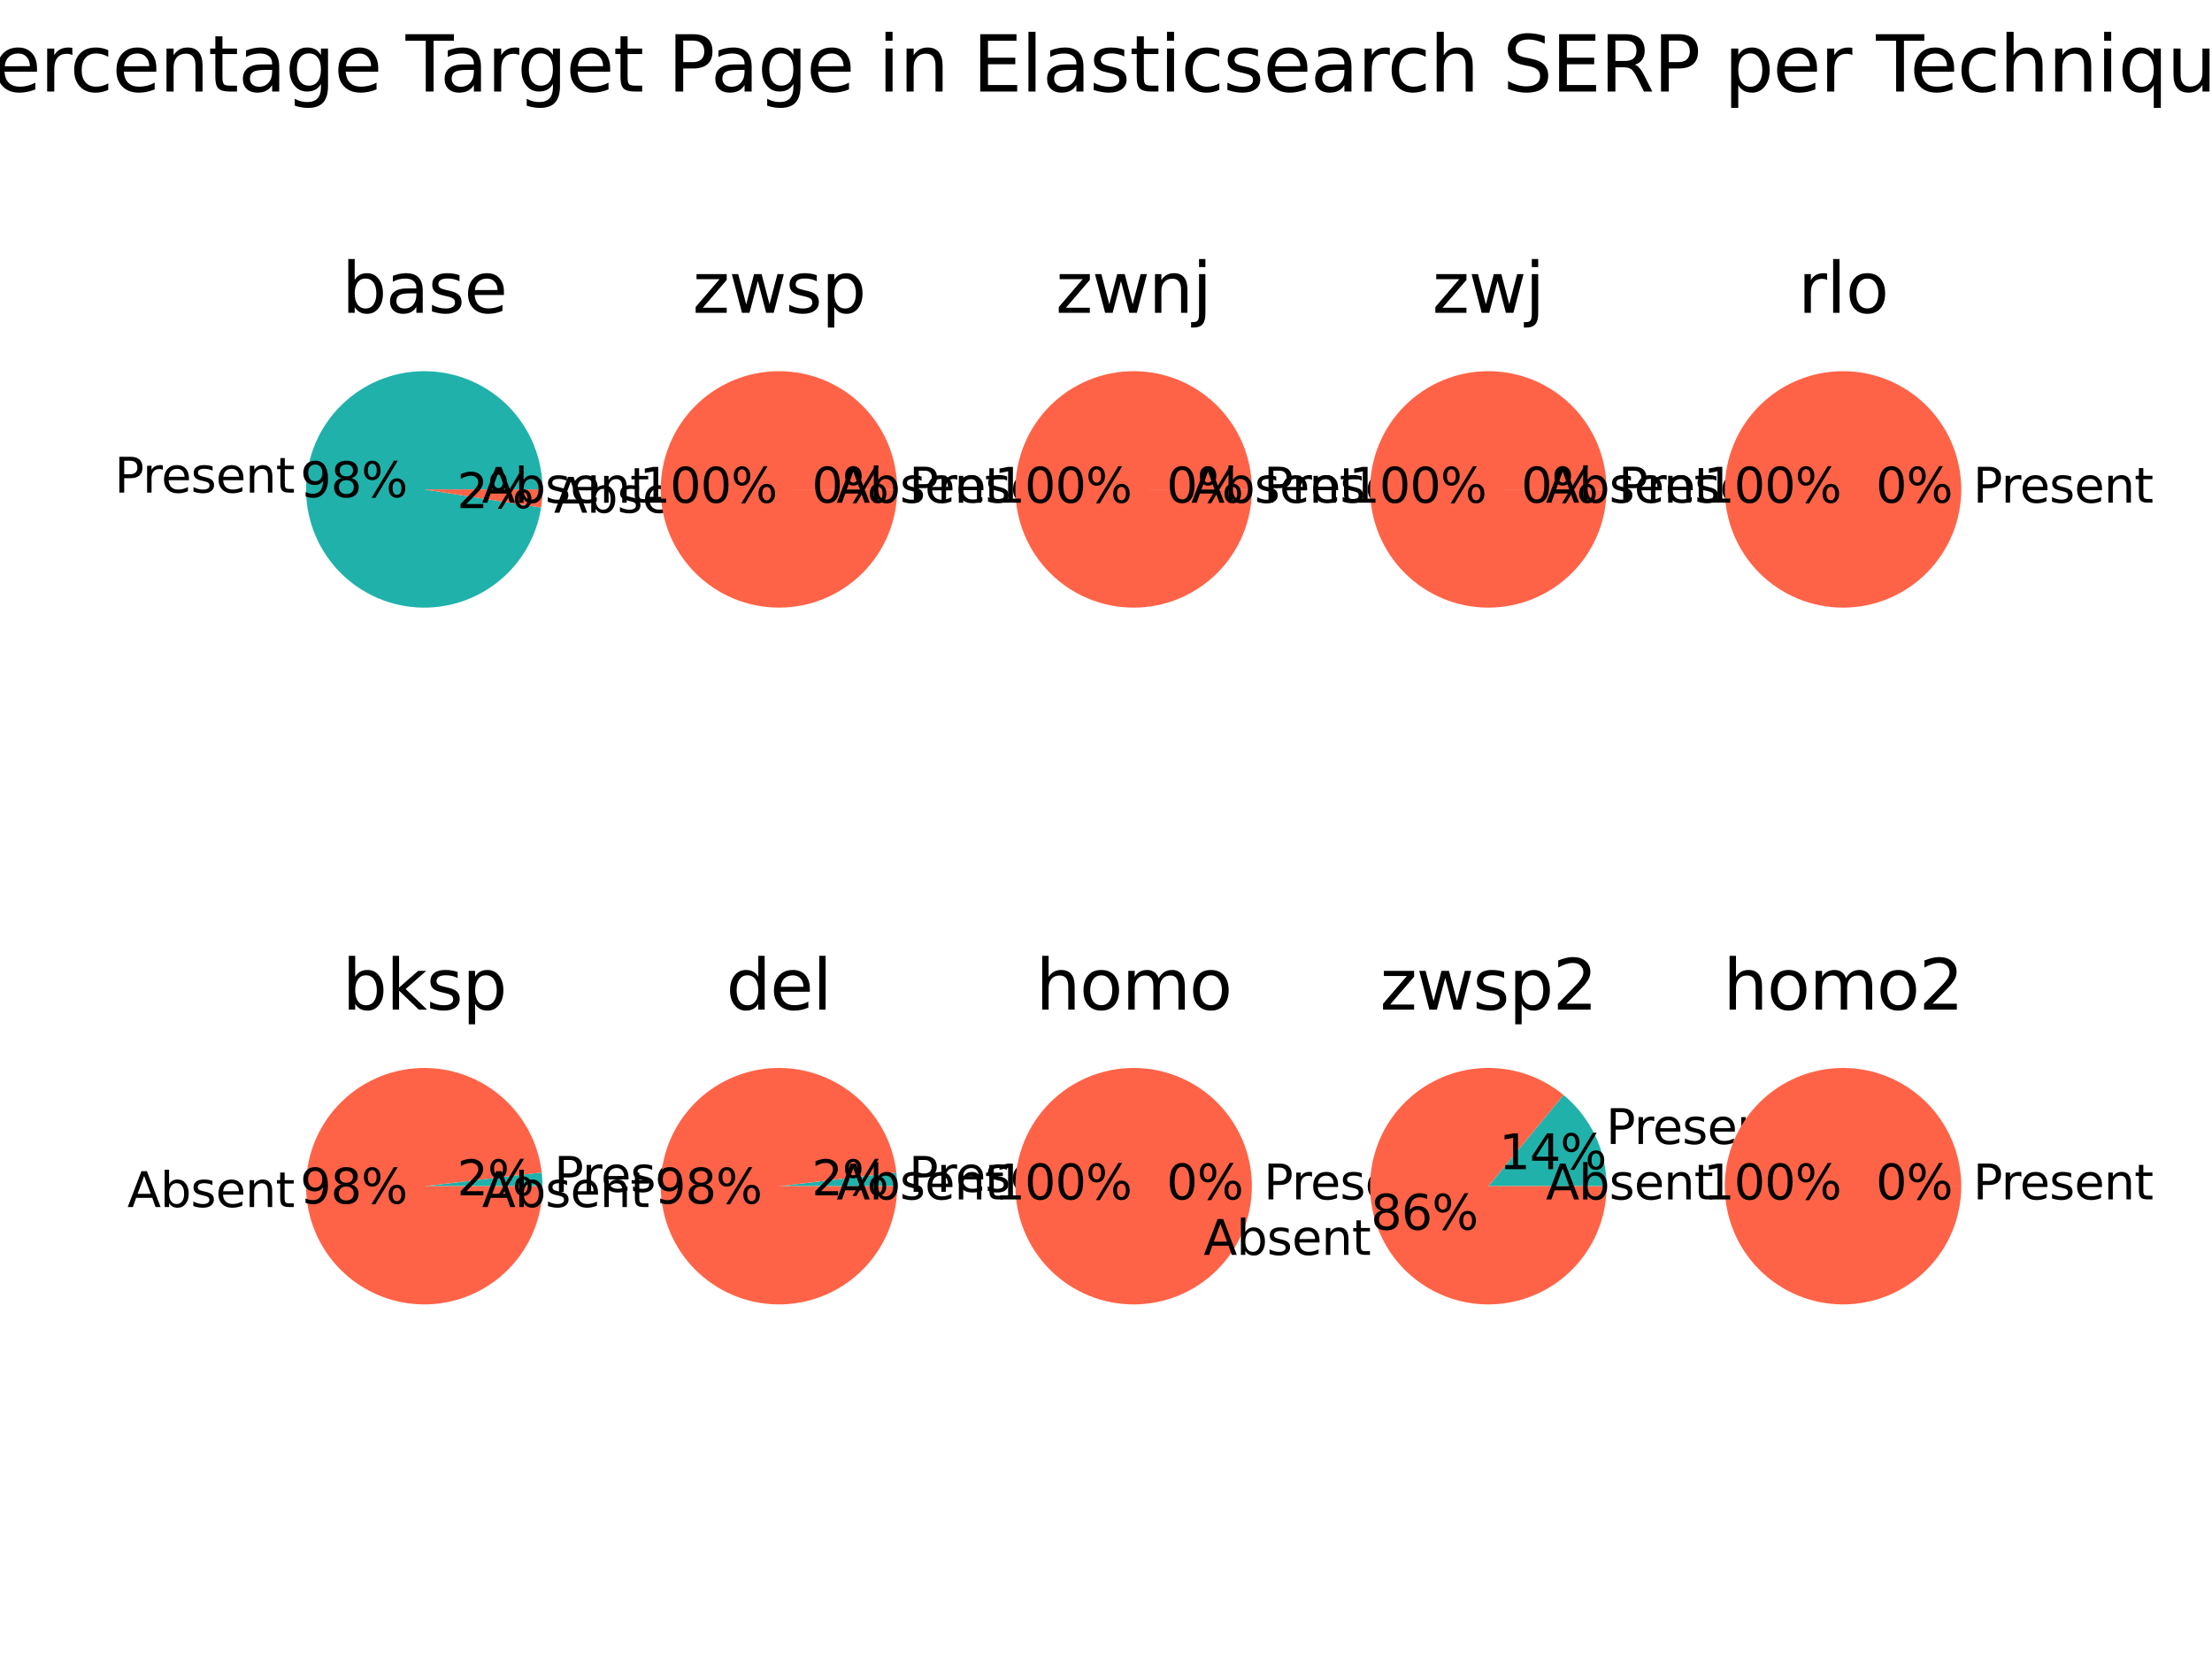 <?xml version="1.0" encoding="utf-8" standalone="no"?>
<!DOCTYPE svg PUBLIC "-//W3C//DTD SVG 1.1//EN"
  "http://www.w3.org/Graphics/SVG/1.1/DTD/svg11.dtd">
<svg xmlns:xlink="http://www.w3.org/1999/xlink" width="460.8pt" height="345.6pt" viewBox="0 0 460.8 345.6" xmlns="http://www.w3.org/2000/svg" version="1.1">
 <defs>
  <style type="text/css">*{stroke-linejoin: round; stroke-linecap: butt}</style>
 </defs>
 <g id="figure_1">
  <g id="patch_1">
   <path d="M 0 345.6 
L 460.8 345.6 
L 460.8 0 
L 0 0 
z
" style="fill: #ffffff"/>
  </g>
  <g id="axes_1">
   <g id="matplotlib.axis_1"/>
   <g id="matplotlib.axis_2"/>
   <g id="patch_2">
    <path d="M 113.015 101.952 
C 113.015 98.798 112.409 95.673 111.23 92.747 
C 110.051 89.821 108.321 87.149 106.135 84.876 
C 103.948 82.603 101.344 80.771 98.466 79.48 
C 95.588 78.189 92.489 77.463 89.337 77.341 
C 86.185 77.22 83.039 77.704 80.07 78.769 
C 77.101 79.835 74.364 81.46 72.008 83.558 
C 69.653 85.655 67.722 88.186 66.32 91.012 
C 64.919 93.838 64.074 96.907 63.831 100.052 
C 63.587 103.196 63.95 106.359 64.9 109.367 
C 65.85 112.375 67.368 115.172 69.373 117.607 
C 71.378 120.042 73.832 122.07 76.602 123.579 
C 79.372 125.088 82.406 126.051 85.539 126.416 
C 88.672 126.78 91.846 126.54 94.889 125.707 
C 97.931 124.874 100.785 123.465 103.296 121.555 
C 105.806 119.646 107.927 117.272 109.542 114.562 
C 111.157 111.853 112.237 108.858 112.722 105.742 
L 88.386 101.952 
L 113.015 101.952 
z
" style="fill: #20b2aa"/>
   </g>
   <g id="patch_3">
    <path d="M 112.722 105.742 
C 112.819 105.115 112.893 104.485 112.942 103.852 
C 112.991 103.22 113.015 102.586 113.015 101.952 
L 88.386 101.952 
L 112.722 105.742 
z
" style="fill: #ff6347"/>
   </g>
   <g id="text_1">
    <!-- Present -->
    <g transform="translate(23.861 102.621) scale(0.1 -0.1)">
     <defs>
      <path id="DejaVuSans-50" d="M 1259 4147 
L 1259 2394 
L 2053 2394 
Q 2494 2394 2734 2622 
Q 2975 2850 2975 3272 
Q 2975 3691 2734 3919 
Q 2494 4147 2053 4147 
L 1259 4147 
z
M 628 4666 
L 2053 4666 
Q 2838 4666 3239 4311 
Q 3641 3956 3641 3272 
Q 3641 2581 3239 2228 
Q 2838 1875 2053 1875 
L 1259 1875 
L 1259 0 
L 628 0 
L 628 4666 
z
" transform="scale(0.016)"/>
      <path id="DejaVuSans-72" d="M 2631 2963 
Q 2534 3019 2420 3045 
Q 2306 3072 2169 3072 
Q 1681 3072 1420 2755 
Q 1159 2438 1159 1844 
L 1159 0 
L 581 0 
L 581 3500 
L 1159 3500 
L 1159 2956 
Q 1341 3275 1631 3429 
Q 1922 3584 2338 3584 
Q 2397 3584 2469 3576 
Q 2541 3569 2628 3553 
L 2631 2963 
z
" transform="scale(0.016)"/>
      <path id="DejaVuSans-65" d="M 3597 1894 
L 3597 1613 
L 953 1613 
Q 991 1019 1311 708 
Q 1631 397 2203 397 
Q 2534 397 2845 478 
Q 3156 559 3463 722 
L 3463 178 
Q 3153 47 2828 -22 
Q 2503 -91 2169 -91 
Q 1331 -91 842 396 
Q 353 884 353 1716 
Q 353 2575 817 3079 
Q 1281 3584 2069 3584 
Q 2775 3584 3186 3129 
Q 3597 2675 3597 1894 
z
M 3022 2063 
Q 3016 2534 2758 2815 
Q 2500 3097 2075 3097 
Q 1594 3097 1305 2825 
Q 1016 2553 972 2059 
L 3022 2063 
z
" transform="scale(0.016)"/>
      <path id="DejaVuSans-73" d="M 2834 3397 
L 2834 2853 
Q 2591 2978 2328 3040 
Q 2066 3103 1784 3103 
Q 1356 3103 1142 2972 
Q 928 2841 928 2578 
Q 928 2378 1081 2264 
Q 1234 2150 1697 2047 
L 1894 2003 
Q 2506 1872 2764 1633 
Q 3022 1394 3022 966 
Q 3022 478 2636 193 
Q 2250 -91 1575 -91 
Q 1294 -91 989 -36 
Q 684 19 347 128 
L 347 722 
Q 666 556 975 473 
Q 1284 391 1588 391 
Q 1994 391 2212 530 
Q 2431 669 2431 922 
Q 2431 1156 2273 1281 
Q 2116 1406 1581 1522 
L 1381 1569 
Q 847 1681 609 1914 
Q 372 2147 372 2553 
Q 372 3047 722 3315 
Q 1072 3584 1716 3584 
Q 2034 3584 2315 3537 
Q 2597 3491 2834 3397 
z
" transform="scale(0.016)"/>
      <path id="DejaVuSans-6e" d="M 3513 2113 
L 3513 0 
L 2938 0 
L 2938 2094 
Q 2938 2591 2744 2837 
Q 2550 3084 2163 3084 
Q 1697 3084 1428 2787 
Q 1159 2491 1159 1978 
L 1159 0 
L 581 0 
L 581 3500 
L 1159 3500 
L 1159 2956 
Q 1366 3272 1645 3428 
Q 1925 3584 2291 3584 
Q 2894 3584 3203 3211 
Q 3513 2838 3513 2113 
z
" transform="scale(0.016)"/>
      <path id="DejaVuSans-74" d="M 1172 4494 
L 1172 3500 
L 2356 3500 
L 2356 3053 
L 1172 3053 
L 1172 1153 
Q 1172 725 1289 603 
Q 1406 481 1766 481 
L 2356 481 
L 2356 0 
L 1766 0 
Q 1100 0 847 248 
Q 594 497 594 1153 
L 594 3053 
L 172 3053 
L 172 3500 
L 594 3500 
L 594 4494 
L 1172 4494 
z
" transform="scale(0.016)"/>
     </defs>
     <use xlink:href="#DejaVuSans-50"/>
     <use xlink:href="#DejaVuSans-72" x="58.553"/>
     <use xlink:href="#DejaVuSans-65" x="97.416"/>
     <use xlink:href="#DejaVuSans-73" x="158.939"/>
     <use xlink:href="#DejaVuSans-65" x="211.039"/>
     <use xlink:href="#DejaVuSans-6e" x="272.562"/>
     <use xlink:href="#DejaVuSans-74" x="335.941"/>
    </g>
   </g>
   <g id="text_2">
    <!-- 98% -->
    <g transform="translate(62.54 103.571) scale(0.1 -0.1)">
     <defs>
      <path id="DejaVuSans-39" d="M 703 97 
L 703 672 
Q 941 559 1184 500 
Q 1428 441 1663 441 
Q 2288 441 2617 861 
Q 2947 1281 2994 2138 
Q 2813 1869 2534 1725 
Q 2256 1581 1919 1581 
Q 1219 1581 811 2004 
Q 403 2428 403 3163 
Q 403 3881 828 4315 
Q 1253 4750 1959 4750 
Q 2769 4750 3195 4129 
Q 3622 3509 3622 2328 
Q 3622 1225 3098 567 
Q 2575 -91 1691 -91 
Q 1453 -91 1209 -44 
Q 966 3 703 97 
z
M 1959 2075 
Q 2384 2075 2632 2365 
Q 2881 2656 2881 3163 
Q 2881 3666 2632 3958 
Q 2384 4250 1959 4250 
Q 1534 4250 1286 3958 
Q 1038 3666 1038 3163 
Q 1038 2656 1286 2365 
Q 1534 2075 1959 2075 
z
" transform="scale(0.016)"/>
      <path id="DejaVuSans-38" d="M 2034 2216 
Q 1584 2216 1326 1975 
Q 1069 1734 1069 1313 
Q 1069 891 1326 650 
Q 1584 409 2034 409 
Q 2484 409 2743 651 
Q 3003 894 3003 1313 
Q 3003 1734 2745 1975 
Q 2488 2216 2034 2216 
z
M 1403 2484 
Q 997 2584 770 2862 
Q 544 3141 544 3541 
Q 544 4100 942 4425 
Q 1341 4750 2034 4750 
Q 2731 4750 3128 4425 
Q 3525 4100 3525 3541 
Q 3525 3141 3298 2862 
Q 3072 2584 2669 2484 
Q 3125 2378 3379 2068 
Q 3634 1759 3634 1313 
Q 3634 634 3220 271 
Q 2806 -91 2034 -91 
Q 1263 -91 848 271 
Q 434 634 434 1313 
Q 434 1759 690 2068 
Q 947 2378 1403 2484 
z
M 1172 3481 
Q 1172 3119 1398 2916 
Q 1625 2713 2034 2713 
Q 2441 2713 2670 2916 
Q 2900 3119 2900 3481 
Q 2900 3844 2670 4047 
Q 2441 4250 2034 4250 
Q 1625 4250 1398 4047 
Q 1172 3844 1172 3481 
z
" transform="scale(0.016)"/>
      <path id="DejaVuSans-25" d="M 4653 2053 
Q 4381 2053 4226 1822 
Q 4072 1591 4072 1178 
Q 4072 772 4226 539 
Q 4381 306 4653 306 
Q 4919 306 5073 539 
Q 5228 772 5228 1178 
Q 5228 1588 5073 1820 
Q 4919 2053 4653 2053 
z
M 4653 2450 
Q 5147 2450 5437 2106 
Q 5728 1763 5728 1178 
Q 5728 594 5436 251 
Q 5144 -91 4653 -91 
Q 4153 -91 3862 251 
Q 3572 594 3572 1178 
Q 3572 1766 3864 2108 
Q 4156 2450 4653 2450 
z
M 1428 4353 
Q 1159 4353 1004 4120 
Q 850 3888 850 3481 
Q 850 3069 1003 2837 
Q 1156 2606 1428 2606 
Q 1700 2606 1854 2837 
Q 2009 3069 2009 3481 
Q 2009 3884 1853 4118 
Q 1697 4353 1428 4353 
z
M 4250 4750 
L 4750 4750 
L 1831 -91 
L 1331 -91 
L 4250 4750 
z
M 1428 4750 
Q 1922 4750 2215 4408 
Q 2509 4066 2509 3481 
Q 2509 2891 2217 2550 
Q 1925 2209 1428 2209 
Q 931 2209 642 2551 
Q 353 2894 353 3481 
Q 353 4063 643 4406 
Q 934 4750 1428 4750 
z
" transform="scale(0.016)"/>
     </defs>
     <use xlink:href="#DejaVuSans-39"/>
     <use xlink:href="#DejaVuSans-38" x="63.623"/>
     <use xlink:href="#DejaVuSans-25" x="127.246"/>
    </g>
   </g>
   <g id="text_3">
    <!-- Absent -->
    <g transform="translate(115.397 106.802) scale(0.1 -0.1)">
     <defs>
      <path id="DejaVuSans-41" d="M 2188 4044 
L 1331 1722 
L 3047 1722 
L 2188 4044 
z
M 1831 4666 
L 2547 4666 
L 4325 0 
L 3669 0 
L 3244 1197 
L 1141 1197 
L 716 0 
L 50 0 
L 1831 4666 
z
" transform="scale(0.016)"/>
      <path id="DejaVuSans-62" d="M 3116 1747 
Q 3116 2381 2855 2742 
Q 2594 3103 2138 3103 
Q 1681 3103 1420 2742 
Q 1159 2381 1159 1747 
Q 1159 1113 1420 752 
Q 1681 391 2138 391 
Q 2594 391 2855 752 
Q 3116 1113 3116 1747 
z
M 1159 2969 
Q 1341 3281 1617 3432 
Q 1894 3584 2278 3584 
Q 2916 3584 3314 3078 
Q 3713 2572 3713 1747 
Q 3713 922 3314 415 
Q 2916 -91 2278 -91 
Q 1894 -91 1617 61 
Q 1341 213 1159 525 
L 1159 0 
L 581 0 
L 581 4863 
L 1159 4863 
L 1159 2969 
z
" transform="scale(0.016)"/>
     </defs>
     <use xlink:href="#DejaVuSans-41"/>
     <use xlink:href="#DejaVuSans-62" x="68.408"/>
     <use xlink:href="#DejaVuSans-73" x="131.885"/>
     <use xlink:href="#DejaVuSans-65" x="183.984"/>
     <use xlink:href="#DejaVuSans-6e" x="245.508"/>
     <use xlink:href="#DejaVuSans-74" x="308.887"/>
    </g>
   </g>
   <g id="text_4">
    <!-- 2% -->
    <g transform="translate(95.187 105.852) scale(0.1 -0.1)">
     <defs>
      <path id="DejaVuSans-32" d="M 1228 531 
L 3431 531 
L 3431 0 
L 469 0 
L 469 531 
Q 828 903 1448 1529 
Q 2069 2156 2228 2338 
Q 2531 2678 2651 2914 
Q 2772 3150 2772 3378 
Q 2772 3750 2511 3984 
Q 2250 4219 1831 4219 
Q 1534 4219 1204 4116 
Q 875 4013 500 3803 
L 500 4441 
Q 881 4594 1212 4672 
Q 1544 4750 1819 4750 
Q 2544 4750 2975 4387 
Q 3406 4025 3406 3419 
Q 3406 3131 3298 2873 
Q 3191 2616 2906 2266 
Q 2828 2175 2409 1742 
Q 1991 1309 1228 531 
z
" transform="scale(0.016)"/>
     </defs>
     <use xlink:href="#DejaVuSans-32"/>
     <use xlink:href="#DejaVuSans-25" x="63.623"/>
    </g>
   </g>
   <g id="text_5">
    <!-- base -->
    <g transform="translate(71.222 65.166) scale(0.144 -0.144)">
     <defs>
      <path id="DejaVuSans-61" d="M 2194 1759 
Q 1497 1759 1228 1600 
Q 959 1441 959 1056 
Q 959 750 1161 570 
Q 1363 391 1709 391 
Q 2188 391 2477 730 
Q 2766 1069 2766 1631 
L 2766 1759 
L 2194 1759 
z
M 3341 1997 
L 3341 0 
L 2766 0 
L 2766 531 
Q 2569 213 2275 61 
Q 1981 -91 1556 -91 
Q 1019 -91 701 211 
Q 384 513 384 1019 
Q 384 1609 779 1909 
Q 1175 2209 1959 2209 
L 2766 2209 
L 2766 2266 
Q 2766 2663 2505 2880 
Q 2244 3097 1772 3097 
Q 1472 3097 1187 3025 
Q 903 2953 641 2809 
L 641 3341 
Q 956 3463 1253 3523 
Q 1550 3584 1831 3584 
Q 2591 3584 2966 3190 
Q 3341 2797 3341 1997 
z
" transform="scale(0.016)"/>
     </defs>
     <use xlink:href="#DejaVuSans-62"/>
     <use xlink:href="#DejaVuSans-61" x="63.477"/>
     <use xlink:href="#DejaVuSans-73" x="124.756"/>
     <use xlink:href="#DejaVuSans-65" x="176.855"/>
    </g>
   </g>
  </g>
  <g id="axes_2">
   <g id="matplotlib.axis_3"/>
   <g id="matplotlib.axis_4"/>
   <g id="patch_4">
    <path d="M 186.902 101.952 
C 186.902 101.945 186.902 101.938 186.902 101.931 
C 186.902 101.924 186.902 101.917 186.902 101.91 
L 162.273 101.952 
L 186.902 101.952 
z
" style="fill: #20b2aa"/>
   </g>
   <g id="patch_5">
    <path d="M 186.902 101.91 
C 186.897 98.677 186.254 95.476 185.012 92.49 
C 183.77 89.505 181.952 86.794 179.662 84.511 
C 177.373 82.228 174.656 80.418 171.667 79.185 
C 168.678 77.952 165.475 77.319 162.242 77.323 
C 159.008 77.327 155.807 77.968 152.821 79.209 
C 149.835 80.45 147.123 82.267 144.839 84.555 
C 142.555 86.844 140.744 89.56 139.51 92.549 
C 138.275 95.537 137.641 98.74 137.644 101.973 
C 137.647 105.206 138.286 108.408 139.526 111.394 
C 140.766 114.38 142.581 117.094 144.869 119.378 
C 147.157 121.663 149.872 123.475 152.86 124.711 
C 155.848 125.947 159.05 126.582 162.284 126.581 
C 165.517 126.58 168.719 125.941 171.705 124.703 
C 174.692 123.465 177.406 121.65 179.692 119.364 
C 181.978 117.077 183.791 114.362 185.028 111.375 
C 186.265 108.387 186.902 105.185 186.902 101.952 
L 162.273 101.952 
L 186.902 101.91 
z
" style="fill: #ff6347"/>
   </g>
   <g id="text_6">
    <!-- Present -->
    <g transform="translate(189.365 104.688) scale(0.1 -0.1)">
     <use xlink:href="#DejaVuSans-50"/>
     <use xlink:href="#DejaVuSans-72" x="58.553"/>
     <use xlink:href="#DejaVuSans-65" x="97.416"/>
     <use xlink:href="#DejaVuSans-73" x="158.939"/>
     <use xlink:href="#DejaVuSans-65" x="211.039"/>
     <use xlink:href="#DejaVuSans-6e" x="272.562"/>
     <use xlink:href="#DejaVuSans-74" x="335.941"/>
    </g>
   </g>
   <g id="text_7">
    <!-- 0% -->
    <g transform="translate(169.118 104.699) scale(0.1 -0.1)">
     <defs>
      <path id="DejaVuSans-30" d="M 2034 4250 
Q 1547 4250 1301 3770 
Q 1056 3291 1056 2328 
Q 1056 1369 1301 889 
Q 1547 409 2034 409 
Q 2525 409 2770 889 
Q 3016 1369 3016 2328 
Q 3016 3291 2770 3770 
Q 2525 4250 2034 4250 
z
M 2034 4750 
Q 2819 4750 3233 4129 
Q 3647 3509 3647 2328 
Q 3647 1150 3233 529 
Q 2819 -91 2034 -91 
Q 1250 -91 836 529 
Q 422 1150 422 2328 
Q 422 3509 836 4129 
Q 1250 4750 2034 4750 
z
" transform="scale(0.016)"/>
     </defs>
     <use xlink:href="#DejaVuSans-30"/>
     <use xlink:href="#DejaVuSans-25" x="63.623"/>
    </g>
   </g>
   <g id="text_8">
    <!-- Absent -->
    <g transform="translate(100.372 104.735) scale(0.1 -0.1)">
     <use xlink:href="#DejaVuSans-41"/>
     <use xlink:href="#DejaVuSans-62" x="68.408"/>
     <use xlink:href="#DejaVuSans-73" x="131.885"/>
     <use xlink:href="#DejaVuSans-65" x="183.984"/>
     <use xlink:href="#DejaVuSans-6e" x="245.508"/>
     <use xlink:href="#DejaVuSans-74" x="308.887"/>
    </g>
   </g>
   <g id="text_9">
    <!-- 100% -->
    <g transform="translate(133.201 104.724) scale(0.1 -0.1)">
     <defs>
      <path id="DejaVuSans-31" d="M 794 531 
L 1825 531 
L 1825 4091 
L 703 3866 
L 703 4441 
L 1819 4666 
L 2450 4666 
L 2450 531 
L 3481 531 
L 3481 0 
L 794 0 
L 794 531 
z
" transform="scale(0.016)"/>
     </defs>
     <use xlink:href="#DejaVuSans-31"/>
     <use xlink:href="#DejaVuSans-30" x="63.623"/>
     <use xlink:href="#DejaVuSans-30" x="127.246"/>
     <use xlink:href="#DejaVuSans-25" x="190.869"/>
    </g>
   </g>
   <g id="text_10">
    <!-- zwsp -->
    <g transform="translate(144.284 65.166) scale(0.144 -0.144)">
     <defs>
      <path id="DejaVuSans-7a" d="M 353 3500 
L 3084 3500 
L 3084 2975 
L 922 459 
L 3084 459 
L 3084 0 
L 275 0 
L 275 525 
L 2438 3041 
L 353 3041 
L 353 3500 
z
" transform="scale(0.016)"/>
      <path id="DejaVuSans-77" d="M 269 3500 
L 844 3500 
L 1563 769 
L 2278 3500 
L 2956 3500 
L 3675 769 
L 4391 3500 
L 4966 3500 
L 4050 0 
L 3372 0 
L 2619 2869 
L 1863 0 
L 1184 0 
L 269 3500 
z
" transform="scale(0.016)"/>
      <path id="DejaVuSans-70" d="M 1159 525 
L 1159 -1331 
L 581 -1331 
L 581 3500 
L 1159 3500 
L 1159 2969 
Q 1341 3281 1617 3432 
Q 1894 3584 2278 3584 
Q 2916 3584 3314 3078 
Q 3713 2572 3713 1747 
Q 3713 922 3314 415 
Q 2916 -91 2278 -91 
Q 1894 -91 1617 61 
Q 1341 213 1159 525 
z
M 3116 1747 
Q 3116 2381 2855 2742 
Q 2594 3103 2138 3103 
Q 1681 3103 1420 2742 
Q 1159 2381 1159 1747 
Q 1159 1113 1420 752 
Q 1681 391 2138 391 
Q 2594 391 2855 752 
Q 3116 1113 3116 1747 
z
" transform="scale(0.016)"/>
     </defs>
     <use xlink:href="#DejaVuSans-7a"/>
     <use xlink:href="#DejaVuSans-77" x="52.49"/>
     <use xlink:href="#DejaVuSans-73" x="134.277"/>
     <use xlink:href="#DejaVuSans-70" x="186.377"/>
    </g>
   </g>
  </g>
  <g id="axes_3">
   <g id="matplotlib.axis_5"/>
   <g id="matplotlib.axis_6"/>
   <g id="patch_6">
    <path d="M 260.789 101.952 
C 260.789 101.946 260.789 101.941 260.789 101.935 
C 260.789 101.93 260.789 101.924 260.789 101.918 
L 236.16 101.952 
L 260.789 101.952 
z
" style="fill: #20b2aa"/>
   </g>
   <g id="patch_7">
    <path d="M 260.789 101.918 
C 260.785 98.685 260.143 95.484 258.902 92.498 
C 257.661 89.512 255.844 86.8 253.554 84.516 
C 251.265 82.232 248.549 80.421 245.56 79.187 
C 242.571 77.953 239.368 77.32 236.135 77.323 
C 232.901 77.326 229.7 77.966 226.714 79.207 
C 223.727 80.447 221.014 82.263 218.73 84.552 
C 216.445 86.84 214.634 89.556 213.399 92.544 
C 212.163 95.533 211.529 98.735 211.531 101.969 
C 211.533 105.202 212.172 108.404 213.411 111.391 
C 214.651 114.377 216.466 117.091 218.754 119.376 
C 221.041 121.662 223.757 123.474 226.745 124.71 
C 229.733 125.946 232.935 126.582 236.168 126.581 
C 239.402 126.58 242.604 125.942 245.591 124.704 
C 248.578 123.466 251.292 121.651 253.578 119.364 
C 255.864 117.077 257.678 114.363 258.915 111.375 
C 260.152 108.388 260.789 105.186 260.789 101.952 
L 236.16 101.952 
L 260.789 101.918 
z
" style="fill: #ff6347"/>
   </g>
   <g id="text_11">
    <!-- Present -->
    <g transform="translate(263.252 104.693) scale(0.1 -0.1)">
     <use xlink:href="#DejaVuSans-50"/>
     <use xlink:href="#DejaVuSans-72" x="58.553"/>
     <use xlink:href="#DejaVuSans-65" x="97.416"/>
     <use xlink:href="#DejaVuSans-73" x="158.939"/>
     <use xlink:href="#DejaVuSans-65" x="211.039"/>
     <use xlink:href="#DejaVuSans-6e" x="272.562"/>
     <use xlink:href="#DejaVuSans-74" x="335.941"/>
    </g>
   </g>
   <g id="text_12">
    <!-- 0% -->
    <g transform="translate(243.005 104.701) scale(0.1 -0.1)">
     <use xlink:href="#DejaVuSans-30"/>
     <use xlink:href="#DejaVuSans-25" x="63.623"/>
    </g>
   </g>
   <g id="text_13">
    <!-- Absent -->
    <g transform="translate(174.259 104.73) scale(0.1 -0.1)">
     <use xlink:href="#DejaVuSans-41"/>
     <use xlink:href="#DejaVuSans-62" x="68.408"/>
     <use xlink:href="#DejaVuSans-73" x="131.885"/>
     <use xlink:href="#DejaVuSans-65" x="183.984"/>
     <use xlink:href="#DejaVuSans-6e" x="245.508"/>
     <use xlink:href="#DejaVuSans-74" x="308.887"/>
    </g>
   </g>
   <g id="text_14">
    <!-- 100% -->
    <g transform="translate(207.088 104.721) scale(0.1 -0.1)">
     <use xlink:href="#DejaVuSans-31"/>
     <use xlink:href="#DejaVuSans-30" x="63.623"/>
     <use xlink:href="#DejaVuSans-30" x="127.246"/>
     <use xlink:href="#DejaVuSans-25" x="190.869"/>
    </g>
   </g>
   <g id="text_15">
    <!-- zwnj -->
    <g transform="translate(219.93 65.166) scale(0.144 -0.144)">
     <defs>
      <path id="DejaVuSans-6a" d="M 603 3500 
L 1178 3500 
L 1178 -63 
Q 1178 -731 923 -1031 
Q 669 -1331 103 -1331 
L -116 -1331 
L -116 -844 
L 38 -844 
Q 366 -844 484 -692 
Q 603 -541 603 -63 
L 603 3500 
z
M 603 4863 
L 1178 4863 
L 1178 4134 
L 603 4134 
L 603 4863 
z
" transform="scale(0.016)"/>
     </defs>
     <use xlink:href="#DejaVuSans-7a"/>
     <use xlink:href="#DejaVuSans-77" x="52.49"/>
     <use xlink:href="#DejaVuSans-6e" x="134.277"/>
     <use xlink:href="#DejaVuSans-6a" x="197.656"/>
    </g>
   </g>
  </g>
  <g id="axes_4">
   <g id="matplotlib.axis_7"/>
   <g id="matplotlib.axis_8"/>
   <g id="patch_8">
    <path d="M 334.676 101.952 
C 334.676 101.946 334.676 101.941 334.676 101.935 
C 334.676 101.93 334.676 101.924 334.676 101.918 
L 310.047 101.952 
L 334.676 101.952 
z
" style="fill: #20b2aa"/>
   </g>
   <g id="patch_9">
    <path d="M 334.676 101.918 
C 334.671 98.685 334.03 95.484 332.789 92.498 
C 331.548 89.512 329.731 86.8 327.441 84.516 
C 325.152 82.232 322.435 80.421 319.447 79.187 
C 316.458 77.953 313.255 77.32 310.022 77.323 
C 306.788 77.326 303.587 77.966 300.6 79.207 
C 297.614 80.447 294.901 82.263 292.617 84.552 
C 290.332 86.84 288.521 89.556 287.285 92.544 
C 286.05 95.533 285.416 98.735 285.418 101.969 
C 285.42 105.202 286.059 108.404 287.298 111.391 
C 288.538 114.377 290.353 117.091 292.641 119.376 
C 294.928 121.662 297.644 123.474 300.632 124.71 
C 303.619 125.946 306.822 126.582 310.055 126.581 
C 313.289 126.58 316.491 125.942 319.478 124.704 
C 322.465 123.466 325.179 121.651 327.465 119.364 
C 329.751 117.077 331.565 114.363 332.802 111.375 
C 334.039 108.388 334.676 105.186 334.676 101.952 
L 310.047 101.952 
L 334.676 101.918 
z
" style="fill: #ff6347"/>
   </g>
   <g id="text_16">
    <!-- Present -->
    <g transform="translate(337.139 104.693) scale(0.1 -0.1)">
     <use xlink:href="#DejaVuSans-50"/>
     <use xlink:href="#DejaVuSans-72" x="58.553"/>
     <use xlink:href="#DejaVuSans-65" x="97.416"/>
     <use xlink:href="#DejaVuSans-73" x="158.939"/>
     <use xlink:href="#DejaVuSans-65" x="211.039"/>
     <use xlink:href="#DejaVuSans-6e" x="272.562"/>
     <use xlink:href="#DejaVuSans-74" x="335.941"/>
    </g>
   </g>
   <g id="text_17">
    <!-- 0% -->
    <g transform="translate(316.892 104.701) scale(0.1 -0.1)">
     <use xlink:href="#DejaVuSans-30"/>
     <use xlink:href="#DejaVuSans-25" x="63.623"/>
    </g>
   </g>
   <g id="text_18">
    <!-- Absent -->
    <g transform="translate(248.146 104.73) scale(0.1 -0.1)">
     <use xlink:href="#DejaVuSans-41"/>
     <use xlink:href="#DejaVuSans-62" x="68.408"/>
     <use xlink:href="#DejaVuSans-73" x="131.885"/>
     <use xlink:href="#DejaVuSans-65" x="183.984"/>
     <use xlink:href="#DejaVuSans-6e" x="245.508"/>
     <use xlink:href="#DejaVuSans-74" x="308.887"/>
    </g>
   </g>
   <g id="text_19">
    <!-- 100% -->
    <g transform="translate(280.975 104.721) scale(0.1 -0.1)">
     <use xlink:href="#DejaVuSans-31"/>
     <use xlink:href="#DejaVuSans-30" x="63.623"/>
     <use xlink:href="#DejaVuSans-30" x="127.246"/>
     <use xlink:href="#DejaVuSans-25" x="190.869"/>
    </g>
   </g>
   <g id="text_20">
    <!-- zwj -->
    <g transform="translate(298.38 65.166) scale(0.144 -0.144)">
     <use xlink:href="#DejaVuSans-7a"/>
     <use xlink:href="#DejaVuSans-77" x="52.49"/>
     <use xlink:href="#DejaVuSans-6a" x="134.277"/>
    </g>
   </g>
  </g>
  <g id="axes_5">
   <g id="matplotlib.axis_9"/>
   <g id="matplotlib.axis_10"/>
   <g id="patch_10">
    <path d="M 408.563 101.952 
C 408.563 101.952 408.563 101.951 408.563 101.951 
C 408.563 101.95 408.563 101.95 408.563 101.949 
L 383.934 101.952 
L 408.563 101.952 
z
" style="fill: #20b2aa"/>
   </g>
   <g id="patch_11">
    <path d="M 408.563 101.949 
C 408.562 98.715 407.925 95.512 406.687 92.524 
C 405.449 89.537 403.635 86.822 401.347 84.535 
C 399.06 82.248 396.345 80.434 393.357 79.197 
C 390.369 77.96 387.166 77.323 383.932 77.323 
C 380.697 77.323 377.495 77.961 374.507 79.199 
C 371.519 80.436 368.804 82.251 366.517 84.538 
C 364.23 86.825 362.416 89.54 361.179 92.528 
C 359.942 95.516 359.305 98.719 359.305 101.953 
C 359.305 105.188 359.942 108.39 361.18 111.378 
C 362.418 114.366 364.232 117.081 366.519 119.368 
C 368.806 121.655 371.521 123.469 374.51 124.707 
C 377.498 125.944 380.7 126.581 383.934 126.581 
C 387.169 126.581 390.371 125.944 393.359 124.706 
C 396.347 123.468 399.062 121.654 401.349 119.367 
C 403.636 117.08 405.45 114.365 406.688 111.377 
C 407.926 108.389 408.563 105.186 408.563 101.952 
L 383.934 101.952 
L 408.563 101.949 
z
" style="fill: #ff6347"/>
   </g>
   <g id="text_21">
    <!-- Present -->
    <g transform="translate(411.026 104.71) scale(0.1 -0.1)">
     <use xlink:href="#DejaVuSans-50"/>
     <use xlink:href="#DejaVuSans-72" x="58.553"/>
     <use xlink:href="#DejaVuSans-65" x="97.416"/>
     <use xlink:href="#DejaVuSans-73" x="158.939"/>
     <use xlink:href="#DejaVuSans-65" x="211.039"/>
     <use xlink:href="#DejaVuSans-6e" x="272.562"/>
     <use xlink:href="#DejaVuSans-74" x="335.941"/>
    </g>
   </g>
   <g id="text_22">
    <!-- 0% -->
    <g transform="translate(390.779 104.711) scale(0.1 -0.1)">
     <use xlink:href="#DejaVuSans-30"/>
     <use xlink:href="#DejaVuSans-25" x="63.623"/>
    </g>
   </g>
   <g id="text_23">
    <!-- Absent -->
    <g transform="translate(322.033 104.713) scale(0.1 -0.1)">
     <use xlink:href="#DejaVuSans-41"/>
     <use xlink:href="#DejaVuSans-62" x="68.408"/>
     <use xlink:href="#DejaVuSans-73" x="131.885"/>
     <use xlink:href="#DejaVuSans-65" x="183.984"/>
     <use xlink:href="#DejaVuSans-6e" x="245.508"/>
     <use xlink:href="#DejaVuSans-74" x="308.887"/>
    </g>
   </g>
   <g id="text_24">
    <!-- 100% -->
    <g transform="translate(354.862 104.712) scale(0.1 -0.1)">
     <use xlink:href="#DejaVuSans-31"/>
     <use xlink:href="#DejaVuSans-30" x="63.623"/>
     <use xlink:href="#DejaVuSans-30" x="127.246"/>
     <use xlink:href="#DejaVuSans-25" x="190.869"/>
    </g>
   </g>
   <g id="text_25">
    <!-- rlo -->
    <g transform="translate(374.568 65.166) scale(0.144 -0.144)">
     <defs>
      <path id="DejaVuSans-6c" d="M 603 4863 
L 1178 4863 
L 1178 0 
L 603 0 
L 603 4863 
z
" transform="scale(0.016)"/>
      <path id="DejaVuSans-6f" d="M 1959 3097 
Q 1497 3097 1228 2736 
Q 959 2375 959 1747 
Q 959 1119 1226 758 
Q 1494 397 1959 397 
Q 2419 397 2687 759 
Q 2956 1122 2956 1747 
Q 2956 2369 2687 2733 
Q 2419 3097 1959 3097 
z
M 1959 3584 
Q 2709 3584 3137 3096 
Q 3566 2609 3566 1747 
Q 3566 888 3137 398 
Q 2709 -91 1959 -91 
Q 1206 -91 779 398 
Q 353 888 353 1747 
Q 353 2609 779 3096 
Q 1206 3584 1959 3584 
z
" transform="scale(0.016)"/>
     </defs>
     <use xlink:href="#DejaVuSans-72"/>
     <use xlink:href="#DejaVuSans-6c" x="41.113"/>
     <use xlink:href="#DejaVuSans-6f" x="68.896"/>
    </g>
   </g>
  </g>
  <g id="axes_6">
   <g id="matplotlib.axis_11"/>
   <g id="matplotlib.axis_12"/>
   <g id="patch_12">
    <path d="M 113.015 247.104 
C 113.015 246.623 113.001 246.143 112.973 245.663 
C 112.945 245.183 112.903 244.704 112.847 244.227 
L 88.386 247.104 
L 113.015 247.104 
z
" style="fill: #20b2aa"/>
   </g>
   <g id="patch_13">
    <path d="M 112.847 244.227 
C 112.476 241.075 111.499 238.024 109.971 235.243 
C 108.443 232.462 106.391 230.002 103.929 227.999 
C 101.467 225.996 98.641 224.488 95.607 223.557 
C 92.573 222.627 89.388 222.292 86.226 222.57 
C 83.065 222.848 79.987 223.735 77.162 225.181 
C 74.337 226.628 71.818 228.606 69.744 231.009 
C 67.67 233.411 66.08 236.191 65.061 239.197 
C 64.042 242.202 63.614 245.377 63.799 248.545 
C 63.985 251.713 64.781 254.816 66.144 257.682 
C 67.507 260.548 69.412 263.124 71.752 265.267 
C 74.092 267.41 76.825 269.081 79.8 270.188 
C 82.774 271.294 85.935 271.815 89.107 271.722 
C 92.279 271.63 95.404 270.924 98.309 269.646 
C 101.213 268.367 103.844 266.539 106.055 264.263 
C 108.266 261.986 110.016 259.303 111.209 256.362 
C 112.402 253.421 113.015 250.278 113.015 247.104 
L 88.386 247.104 
L 112.847 244.227 
z
" style="fill: #ff6347"/>
   </g>
   <g id="text_26">
    <!-- Present -->
    <g transform="translate(115.432 248.278) scale(0.1 -0.1)">
     <use xlink:href="#DejaVuSans-50"/>
     <use xlink:href="#DejaVuSans-72" x="58.553"/>
     <use xlink:href="#DejaVuSans-65" x="97.416"/>
     <use xlink:href="#DejaVuSans-73" x="158.939"/>
     <use xlink:href="#DejaVuSans-65" x="211.039"/>
     <use xlink:href="#DejaVuSans-6e" x="272.562"/>
     <use xlink:href="#DejaVuSans-74" x="335.941"/>
    </g>
   </g>
   <g id="text_27">
    <!-- 2% -->
    <g transform="translate(95.206 248.999) scale(0.1 -0.1)">
     <use xlink:href="#DejaVuSans-32"/>
     <use xlink:href="#DejaVuSans-25" x="63.623"/>
    </g>
   </g>
   <g id="text_28">
    <!-- Absent -->
    <g transform="translate(26.531 251.448) scale(0.1 -0.1)">
     <use xlink:href="#DejaVuSans-41"/>
     <use xlink:href="#DejaVuSans-62" x="68.408"/>
     <use xlink:href="#DejaVuSans-73" x="131.885"/>
     <use xlink:href="#DejaVuSans-65" x="183.984"/>
     <use xlink:href="#DejaVuSans-6e" x="245.508"/>
     <use xlink:href="#DejaVuSans-74" x="308.887"/>
    </g>
   </g>
   <g id="text_29">
    <!-- 98% -->
    <g transform="translate(62.521 250.728) scale(0.1 -0.1)">
     <use xlink:href="#DejaVuSans-39"/>
     <use xlink:href="#DejaVuSans-38" x="63.623"/>
     <use xlink:href="#DejaVuSans-25" x="127.246"/>
    </g>
   </g>
   <g id="text_30">
    <!-- bksp -->
    <g transform="translate(71.324 210.318) scale(0.144 -0.144)">
     <defs>
      <path id="DejaVuSans-6b" d="M 581 4863 
L 1159 4863 
L 1159 1991 
L 2875 3500 
L 3609 3500 
L 1753 1863 
L 3688 0 
L 2938 0 
L 1159 1709 
L 1159 0 
L 581 0 
L 581 4863 
z
" transform="scale(0.016)"/>
     </defs>
     <use xlink:href="#DejaVuSans-62"/>
     <use xlink:href="#DejaVuSans-6b" x="63.477"/>
     <use xlink:href="#DejaVuSans-73" x="121.387"/>
     <use xlink:href="#DejaVuSans-70" x="173.486"/>
    </g>
   </g>
  </g>
  <g id="axes_7">
   <g id="matplotlib.axis_13"/>
   <g id="matplotlib.axis_14"/>
   <g id="patch_14">
    <path d="M 186.902 247.104 
C 186.902 246.623 186.888 246.143 186.86 245.663 
C 186.832 245.183 186.79 244.704 186.733 244.227 
L 162.273 247.104 
L 186.902 247.104 
z
" style="fill: #20b2aa"/>
   </g>
   <g id="patch_15">
    <path d="M 186.733 244.227 
C 186.363 241.075 185.386 238.024 183.858 235.243 
C 182.329 232.462 180.278 230.002 177.816 227.999 
C 175.354 225.996 172.528 224.488 169.494 223.557 
C 166.46 222.627 163.275 222.292 160.113 222.57 
C 156.952 222.848 153.874 223.735 151.049 225.181 
C 148.224 226.628 145.705 228.606 143.631 231.009 
C 141.557 233.411 139.967 236.191 138.948 239.197 
C 137.929 242.202 137.501 245.377 137.686 248.545 
C 137.872 251.713 138.668 254.816 140.031 257.682 
C 141.394 260.548 143.299 263.124 145.639 265.267 
C 147.979 267.41 150.712 269.081 153.687 270.188 
C 156.661 271.294 159.822 271.815 162.994 271.722 
C 166.166 271.63 169.291 270.924 172.195 269.646 
C 175.1 268.367 177.73 266.539 179.941 264.263 
C 182.152 261.986 183.903 259.303 185.096 256.362 
C 186.289 253.421 186.902 250.278 186.902 247.104 
L 162.273 247.104 
L 186.733 244.227 
z
" style="fill: #ff6347"/>
   </g>
   <g id="text_31">
    <!-- Present -->
    <g transform="translate(189.319 248.278) scale(0.1 -0.1)">
     <use xlink:href="#DejaVuSans-50"/>
     <use xlink:href="#DejaVuSans-72" x="58.553"/>
     <use xlink:href="#DejaVuSans-65" x="97.416"/>
     <use xlink:href="#DejaVuSans-73" x="158.939"/>
     <use xlink:href="#DejaVuSans-65" x="211.039"/>
     <use xlink:href="#DejaVuSans-6e" x="272.562"/>
     <use xlink:href="#DejaVuSans-74" x="335.941"/>
    </g>
   </g>
   <g id="text_32">
    <!-- 2% -->
    <g transform="translate(169.093 248.999) scale(0.1 -0.1)">
     <use xlink:href="#DejaVuSans-32"/>
     <use xlink:href="#DejaVuSans-25" x="63.623"/>
    </g>
   </g>
   <g id="text_33">
    <!-- Absent -->
    <g transform="translate(100.418 251.448) scale(0.1 -0.1)">
     <use xlink:href="#DejaVuSans-41"/>
     <use xlink:href="#DejaVuSans-62" x="68.408"/>
     <use xlink:href="#DejaVuSans-73" x="131.885"/>
     <use xlink:href="#DejaVuSans-65" x="183.984"/>
     <use xlink:href="#DejaVuSans-6e" x="245.508"/>
     <use xlink:href="#DejaVuSans-74" x="308.887"/>
    </g>
   </g>
   <g id="text_34">
    <!-- 98% -->
    <g transform="translate(136.408 250.728) scale(0.1 -0.1)">
     <use xlink:href="#DejaVuSans-39"/>
     <use xlink:href="#DejaVuSans-38" x="63.623"/>
     <use xlink:href="#DejaVuSans-25" x="127.246"/>
    </g>
   </g>
   <g id="text_35">
    <!-- del -->
    <g transform="translate(151.272 210.318) scale(0.144 -0.144)">
     <defs>
      <path id="DejaVuSans-64" d="M 2906 2969 
L 2906 4863 
L 3481 4863 
L 3481 0 
L 2906 0 
L 2906 525 
Q 2725 213 2448 61 
Q 2172 -91 1784 -91 
Q 1150 -91 751 415 
Q 353 922 353 1747 
Q 353 2572 751 3078 
Q 1150 3584 1784 3584 
Q 2172 3584 2448 3432 
Q 2725 3281 2906 2969 
z
M 947 1747 
Q 947 1113 1208 752 
Q 1469 391 1925 391 
Q 2381 391 2643 752 
Q 2906 1113 2906 1747 
Q 2906 2381 2643 2742 
Q 2381 3103 1925 3103 
Q 1469 3103 1208 2742 
Q 947 2381 947 1747 
z
" transform="scale(0.016)"/>
     </defs>
     <use xlink:href="#DejaVuSans-64"/>
     <use xlink:href="#DejaVuSans-65" x="63.477"/>
     <use xlink:href="#DejaVuSans-6c" x="125"/>
    </g>
   </g>
  </g>
  <g id="axes_8">
   <g id="matplotlib.axis_15"/>
   <g id="matplotlib.axis_16"/>
   <g id="patch_16">
    <path d="M 260.789 247.104 
C 260.789 247.102 260.789 247.1 260.789 247.099 
C 260.789 247.097 260.789 247.095 260.789 247.093 
L 236.16 247.104 
L 260.789 247.104 
z
" style="fill: #20b2aa"/>
   </g>
   <g id="patch_17">
    <path d="M 260.789 247.093 
C 260.788 243.859 260.149 240.657 258.91 237.67 
C 257.672 234.682 255.856 231.968 253.569 229.682 
C 251.281 227.396 248.565 225.583 245.577 224.347 
C 242.589 223.11 239.386 222.474 236.152 222.475 
C 232.918 222.476 229.716 223.114 226.728 224.353 
C 223.741 225.591 221.026 227.406 218.74 229.693 
C 216.454 231.981 214.64 234.696 213.404 237.684 
C 212.167 240.673 211.53 243.875 211.531 247.109 
C 211.532 250.343 212.169 253.546 213.408 256.533 
C 214.646 259.521 216.46 262.236 218.747 264.522 
C 221.035 266.809 223.75 268.622 226.738 269.859 
C 229.726 271.097 232.929 271.733 236.163 271.733 
C 239.397 271.733 242.599 271.095 245.587 269.857 
C 248.575 268.62 251.29 266.805 253.576 264.518 
C 255.863 262.231 257.677 259.516 258.914 256.528 
C 260.152 253.541 260.789 250.338 260.789 247.104 
L 236.16 247.104 
L 260.789 247.093 
z
" style="fill: #ff6347"/>
   </g>
   <g id="text_36">
    <!-- Present -->
    <g transform="translate(263.252 249.858) scale(0.1 -0.1)">
     <use xlink:href="#DejaVuSans-50"/>
     <use xlink:href="#DejaVuSans-72" x="58.553"/>
     <use xlink:href="#DejaVuSans-65" x="97.416"/>
     <use xlink:href="#DejaVuSans-73" x="158.939"/>
     <use xlink:href="#DejaVuSans-65" x="211.039"/>
     <use xlink:href="#DejaVuSans-6e" x="272.562"/>
     <use xlink:href="#DejaVuSans-74" x="335.941"/>
    </g>
   </g>
   <g id="text_37">
    <!-- 0% -->
    <g transform="translate(243.005 249.86) scale(0.1 -0.1)">
     <use xlink:href="#DejaVuSans-30"/>
     <use xlink:href="#DejaVuSans-25" x="63.623"/>
    </g>
   </g>
   <g id="text_38">
    <!-- Absent -->
    <g transform="translate(174.259 249.869) scale(0.1 -0.1)">
     <use xlink:href="#DejaVuSans-41"/>
     <use xlink:href="#DejaVuSans-62" x="68.408"/>
     <use xlink:href="#DejaVuSans-73" x="131.885"/>
     <use xlink:href="#DejaVuSans-65" x="183.984"/>
     <use xlink:href="#DejaVuSans-6e" x="245.508"/>
     <use xlink:href="#DejaVuSans-74" x="308.887"/>
    </g>
   </g>
   <g id="text_39">
    <!-- 100% -->
    <g transform="translate(207.088 249.867) scale(0.1 -0.1)">
     <use xlink:href="#DejaVuSans-31"/>
     <use xlink:href="#DejaVuSans-30" x="63.623"/>
     <use xlink:href="#DejaVuSans-30" x="127.246"/>
     <use xlink:href="#DejaVuSans-25" x="190.869"/>
    </g>
   </g>
   <g id="text_40">
    <!-- homo -->
    <g transform="translate(215.773 210.318) scale(0.144 -0.144)">
     <defs>
      <path id="DejaVuSans-68" d="M 3513 2113 
L 3513 0 
L 2938 0 
L 2938 2094 
Q 2938 2591 2744 2837 
Q 2550 3084 2163 3084 
Q 1697 3084 1428 2787 
Q 1159 2491 1159 1978 
L 1159 0 
L 581 0 
L 581 4863 
L 1159 4863 
L 1159 2956 
Q 1366 3272 1645 3428 
Q 1925 3584 2291 3584 
Q 2894 3584 3203 3211 
Q 3513 2838 3513 2113 
z
" transform="scale(0.016)"/>
      <path id="DejaVuSans-6d" d="M 3328 2828 
Q 3544 3216 3844 3400 
Q 4144 3584 4550 3584 
Q 5097 3584 5394 3201 
Q 5691 2819 5691 2113 
L 5691 0 
L 5113 0 
L 5113 2094 
Q 5113 2597 4934 2840 
Q 4756 3084 4391 3084 
Q 3944 3084 3684 2787 
Q 3425 2491 3425 1978 
L 3425 0 
L 2847 0 
L 2847 2094 
Q 2847 2600 2669 2842 
Q 2491 3084 2119 3084 
Q 1678 3084 1418 2786 
Q 1159 2488 1159 1978 
L 1159 0 
L 581 0 
L 581 3500 
L 1159 3500 
L 1159 2956 
Q 1356 3278 1631 3431 
Q 1906 3584 2284 3584 
Q 2666 3584 2933 3390 
Q 3200 3197 3328 2828 
z
" transform="scale(0.016)"/>
     </defs>
     <use xlink:href="#DejaVuSans-68"/>
     <use xlink:href="#DejaVuSans-6f" x="63.379"/>
     <use xlink:href="#DejaVuSans-6d" x="124.561"/>
     <use xlink:href="#DejaVuSans-6f" x="221.973"/>
    </g>
   </g>
  </g>
  <g id="axes_9">
   <g id="matplotlib.axis_17"/>
   <g id="matplotlib.axis_18"/>
   <g id="patch_18">
    <path d="M 334.676 247.104 
C 334.676 243.474 333.873 239.888 332.326 236.604 
C 330.778 233.32 328.523 230.419 325.723 228.108 
L 310.047 247.104 
L 334.676 247.104 
z
" style="fill: #20b2aa"/>
   </g>
   <g id="patch_19">
    <path d="M 325.723 228.108 
C 323.58 226.34 321.153 224.947 318.545 223.988 
C 315.938 223.029 313.186 222.518 310.408 222.478 
C 307.63 222.437 304.865 222.867 302.23 223.749 
C 299.595 224.63 297.128 225.952 294.934 227.657 
C 292.74 229.362 290.851 231.426 289.345 233.761 
C 287.84 236.097 286.741 238.67 286.094 241.372 
C 285.448 244.075 285.263 246.867 285.548 249.631 
C 285.833 252.395 286.584 255.09 287.768 257.604 
C 288.953 260.117 290.554 262.412 292.504 264.391 
C 294.455 266.37 296.726 268.005 299.222 269.226 
C 301.717 270.448 304.402 271.238 307.161 271.563 
C 309.921 271.889 312.715 271.745 315.427 271.138 
C 318.138 270.531 320.727 269.47 323.085 267.999 
C 325.442 266.528 327.533 264.669 329.27 262.5 
C 331.007 260.332 332.365 257.884 333.285 255.263 
C 334.206 252.641 334.676 249.883 334.676 247.104 
L 310.047 247.104 
L 325.723 228.108 
z
" style="fill: #ff6347"/>
   </g>
   <g id="text_41">
    <!-- Present -->
    <g transform="translate(334.553 238.314) scale(0.1 -0.1)">
     <use xlink:href="#DejaVuSans-50"/>
     <use xlink:href="#DejaVuSans-72" x="58.553"/>
     <use xlink:href="#DejaVuSans-65" x="97.416"/>
     <use xlink:href="#DejaVuSans-73" x="158.939"/>
     <use xlink:href="#DejaVuSans-65" x="211.039"/>
     <use xlink:href="#DejaVuSans-6e" x="272.562"/>
     <use xlink:href="#DejaVuSans-74" x="335.941"/>
    </g>
   </g>
   <g id="text_42">
    <!-- 14% -->
    <g transform="translate(312.301 243.563) scale(0.1 -0.1)">
     <defs>
      <path id="DejaVuSans-34" d="M 2419 4116 
L 825 1625 
L 2419 1625 
L 2419 4116 
z
M 2253 4666 
L 3047 4666 
L 3047 1625 
L 3713 1625 
L 3713 1100 
L 3047 1100 
L 3047 0 
L 2419 0 
L 2419 1100 
L 313 1100 
L 313 1709 
L 2253 4666 
z
" transform="scale(0.016)"/>
     </defs>
     <use xlink:href="#DejaVuSans-31"/>
     <use xlink:href="#DejaVuSans-34" x="63.623"/>
     <use xlink:href="#DejaVuSans-25" x="127.246"/>
    </g>
   </g>
   <g id="text_43">
    <!-- Absent -->
    <g transform="translate(250.731 261.413) scale(0.1 -0.1)">
     <use xlink:href="#DejaVuSans-41"/>
     <use xlink:href="#DejaVuSans-62" x="68.408"/>
     <use xlink:href="#DejaVuSans-73" x="131.885"/>
     <use xlink:href="#DejaVuSans-65" x="183.984"/>
     <use xlink:href="#DejaVuSans-6e" x="245.508"/>
     <use xlink:href="#DejaVuSans-74" x="308.887"/>
    </g>
   </g>
   <g id="text_44">
    <!-- 86% -->
    <g transform="translate(285.566 256.163) scale(0.1 -0.1)">
     <defs>
      <path id="DejaVuSans-36" d="M 2113 2584 
Q 1688 2584 1439 2293 
Q 1191 2003 1191 1497 
Q 1191 994 1439 701 
Q 1688 409 2113 409 
Q 2538 409 2786 701 
Q 3034 994 3034 1497 
Q 3034 2003 2786 2293 
Q 2538 2584 2113 2584 
z
M 3366 4563 
L 3366 3988 
Q 3128 4100 2886 4159 
Q 2644 4219 2406 4219 
Q 1781 4219 1451 3797 
Q 1122 3375 1075 2522 
Q 1259 2794 1537 2939 
Q 1816 3084 2150 3084 
Q 2853 3084 3261 2657 
Q 3669 2231 3669 1497 
Q 3669 778 3244 343 
Q 2819 -91 2113 -91 
Q 1303 -91 875 529 
Q 447 1150 447 2328 
Q 447 3434 972 4092 
Q 1497 4750 2381 4750 
Q 2619 4750 2861 4703 
Q 3103 4656 3366 4563 
z
" transform="scale(0.016)"/>
     </defs>
     <use xlink:href="#DejaVuSans-38"/>
     <use xlink:href="#DejaVuSans-36" x="63.623"/>
     <use xlink:href="#DejaVuSans-25" x="127.246"/>
    </g>
   </g>
   <g id="text_45">
    <!-- zwsp2 -->
    <g transform="translate(287.477 210.318) scale(0.144 -0.144)">
     <use xlink:href="#DejaVuSans-7a"/>
     <use xlink:href="#DejaVuSans-77" x="52.49"/>
     <use xlink:href="#DejaVuSans-73" x="134.277"/>
     <use xlink:href="#DejaVuSans-70" x="186.377"/>
     <use xlink:href="#DejaVuSans-32" x="249.854"/>
    </g>
   </g>
  </g>
  <g id="axes_10">
   <g id="matplotlib.axis_19"/>
   <g id="matplotlib.axis_20"/>
   <g id="patch_20">
    <path d="M 408.563 247.104 
C 408.563 247.102 408.563 247.1 408.563 247.098 
C 408.563 247.096 408.563 247.094 408.563 247.092 
L 383.934 247.104 
L 408.563 247.104 
z
" style="fill: #20b2aa"/>
   </g>
   <g id="patch_21">
    <path d="M 408.563 247.092 
C 408.561 243.858 407.923 240.656 406.684 237.669 
C 405.445 234.681 403.629 231.967 401.342 229.681 
C 399.054 227.395 396.338 225.583 393.35 224.346 
C 390.362 223.11 387.159 222.474 383.925 222.475 
C 380.691 222.476 377.489 223.114 374.501 224.353 
C 371.514 225.592 368.799 227.406 366.513 229.694 
C 364.227 231.981 362.414 234.697 361.177 237.685 
C 359.94 240.673 359.304 243.876 359.305 247.11 
C 359.306 250.344 359.943 253.546 361.182 256.534 
C 362.42 259.521 364.234 262.236 366.522 264.522 
C 368.809 266.809 371.524 268.622 374.512 269.86 
C 377.5 271.097 380.703 271.733 383.937 271.733 
C 387.171 271.733 390.373 271.095 393.361 269.857 
C 396.349 268.619 399.064 266.805 401.35 264.518 
C 403.637 262.231 405.451 259.516 406.688 256.528 
C 407.926 253.541 408.563 250.338 408.563 247.104 
L 383.934 247.104 
L 408.563 247.092 
z
" style="fill: #ff6347"/>
   </g>
   <g id="text_46">
    <!-- Present -->
    <g transform="translate(411.026 249.857) scale(0.1 -0.1)">
     <use xlink:href="#DejaVuSans-50"/>
     <use xlink:href="#DejaVuSans-72" x="58.553"/>
     <use xlink:href="#DejaVuSans-65" x="97.416"/>
     <use xlink:href="#DejaVuSans-73" x="158.939"/>
     <use xlink:href="#DejaVuSans-65" x="211.039"/>
     <use xlink:href="#DejaVuSans-6e" x="272.562"/>
     <use xlink:href="#DejaVuSans-74" x="335.941"/>
    </g>
   </g>
   <g id="text_47">
    <!-- 0% -->
    <g transform="translate(390.779 249.86) scale(0.1 -0.1)">
     <use xlink:href="#DejaVuSans-30"/>
     <use xlink:href="#DejaVuSans-25" x="63.623"/>
    </g>
   </g>
   <g id="text_48">
    <!-- Absent -->
    <g transform="translate(322.033 249.87) scale(0.1 -0.1)">
     <use xlink:href="#DejaVuSans-41"/>
     <use xlink:href="#DejaVuSans-62" x="68.408"/>
     <use xlink:href="#DejaVuSans-73" x="131.885"/>
     <use xlink:href="#DejaVuSans-65" x="183.984"/>
     <use xlink:href="#DejaVuSans-6e" x="245.508"/>
     <use xlink:href="#DejaVuSans-74" x="308.887"/>
    </g>
   </g>
   <g id="text_49">
    <!-- 100% -->
    <g transform="translate(354.862 249.867) scale(0.1 -0.1)">
     <use xlink:href="#DejaVuSans-31"/>
     <use xlink:href="#DejaVuSans-30" x="63.623"/>
     <use xlink:href="#DejaVuSans-30" x="127.246"/>
     <use xlink:href="#DejaVuSans-25" x="190.869"/>
    </g>
   </g>
   <g id="text_50">
    <!-- homo2 -->
    <g transform="translate(358.966 210.318) scale(0.144 -0.144)">
     <use xlink:href="#DejaVuSans-68"/>
     <use xlink:href="#DejaVuSans-6f" x="63.379"/>
     <use xlink:href="#DejaVuSans-6d" x="124.561"/>
     <use xlink:href="#DejaVuSans-6f" x="221.973"/>
     <use xlink:href="#DejaVuSans-32" x="283.154"/>
    </g>
   </g>
  </g>
  <g id="text_51">
   <!-- Percentage Target Page in Elasticsearch SERP per Technique -->
   <g transform="translate(-10.571 19.07) scale(0.16 -0.16)">
    <defs>
     <path id="DejaVuSans-63" d="M 3122 3366 
L 3122 2828 
Q 2878 2963 2633 3030 
Q 2388 3097 2138 3097 
Q 1578 3097 1268 2742 
Q 959 2388 959 1747 
Q 959 1106 1268 751 
Q 1578 397 2138 397 
Q 2388 397 2633 464 
Q 2878 531 3122 666 
L 3122 134 
Q 2881 22 2623 -34 
Q 2366 -91 2075 -91 
Q 1284 -91 818 406 
Q 353 903 353 1747 
Q 353 2603 823 3093 
Q 1294 3584 2113 3584 
Q 2378 3584 2631 3529 
Q 2884 3475 3122 3366 
z
" transform="scale(0.016)"/>
     <path id="DejaVuSans-67" d="M 2906 1791 
Q 2906 2416 2648 2759 
Q 2391 3103 1925 3103 
Q 1463 3103 1205 2759 
Q 947 2416 947 1791 
Q 947 1169 1205 825 
Q 1463 481 1925 481 
Q 2391 481 2648 825 
Q 2906 1169 2906 1791 
z
M 3481 434 
Q 3481 -459 3084 -895 
Q 2688 -1331 1869 -1331 
Q 1566 -1331 1297 -1286 
Q 1028 -1241 775 -1147 
L 775 -588 
Q 1028 -725 1275 -790 
Q 1522 -856 1778 -856 
Q 2344 -856 2625 -561 
Q 2906 -266 2906 331 
L 2906 616 
Q 2728 306 2450 153 
Q 2172 0 1784 0 
Q 1141 0 747 490 
Q 353 981 353 1791 
Q 353 2603 747 3093 
Q 1141 3584 1784 3584 
Q 2172 3584 2450 3431 
Q 2728 3278 2906 2969 
L 2906 3500 
L 3481 3500 
L 3481 434 
z
" transform="scale(0.016)"/>
     <path id="DejaVuSans-20" transform="scale(0.016)"/>
     <path id="DejaVuSans-54" d="M -19 4666 
L 3928 4666 
L 3928 4134 
L 2272 4134 
L 2272 0 
L 1638 0 
L 1638 4134 
L -19 4134 
L -19 4666 
z
" transform="scale(0.016)"/>
     <path id="DejaVuSans-69" d="M 603 3500 
L 1178 3500 
L 1178 0 
L 603 0 
L 603 3500 
z
M 603 4863 
L 1178 4863 
L 1178 4134 
L 603 4134 
L 603 4863 
z
" transform="scale(0.016)"/>
     <path id="DejaVuSans-45" d="M 628 4666 
L 3578 4666 
L 3578 4134 
L 1259 4134 
L 1259 2753 
L 3481 2753 
L 3481 2222 
L 1259 2222 
L 1259 531 
L 3634 531 
L 3634 0 
L 628 0 
L 628 4666 
z
" transform="scale(0.016)"/>
     <path id="DejaVuSans-53" d="M 3425 4513 
L 3425 3897 
Q 3066 4069 2747 4153 
Q 2428 4238 2131 4238 
Q 1616 4238 1336 4038 
Q 1056 3838 1056 3469 
Q 1056 3159 1242 3001 
Q 1428 2844 1947 2747 
L 2328 2669 
Q 3034 2534 3370 2195 
Q 3706 1856 3706 1288 
Q 3706 609 3251 259 
Q 2797 -91 1919 -91 
Q 1588 -91 1214 -16 
Q 841 59 441 206 
L 441 856 
Q 825 641 1194 531 
Q 1563 422 1919 422 
Q 2459 422 2753 634 
Q 3047 847 3047 1241 
Q 3047 1584 2836 1778 
Q 2625 1972 2144 2069 
L 1759 2144 
Q 1053 2284 737 2584 
Q 422 2884 422 3419 
Q 422 4038 858 4394 
Q 1294 4750 2059 4750 
Q 2388 4750 2728 4690 
Q 3069 4631 3425 4513 
z
" transform="scale(0.016)"/>
     <path id="DejaVuSans-52" d="M 2841 2188 
Q 3044 2119 3236 1894 
Q 3428 1669 3622 1275 
L 4263 0 
L 3584 0 
L 2988 1197 
Q 2756 1666 2539 1819 
Q 2322 1972 1947 1972 
L 1259 1972 
L 1259 0 
L 628 0 
L 628 4666 
L 2053 4666 
Q 2853 4666 3247 4331 
Q 3641 3997 3641 3322 
Q 3641 2881 3436 2590 
Q 3231 2300 2841 2188 
z
M 1259 4147 
L 1259 2491 
L 2053 2491 
Q 2509 2491 2742 2702 
Q 2975 2913 2975 3322 
Q 2975 3731 2742 3939 
Q 2509 4147 2053 4147 
L 1259 4147 
z
" transform="scale(0.016)"/>
     <path id="DejaVuSans-71" d="M 947 1747 
Q 947 1113 1208 752 
Q 1469 391 1925 391 
Q 2381 391 2643 752 
Q 2906 1113 2906 1747 
Q 2906 2381 2643 2742 
Q 2381 3103 1925 3103 
Q 1469 3103 1208 2742 
Q 947 2381 947 1747 
z
M 2906 525 
Q 2725 213 2448 61 
Q 2172 -91 1784 -91 
Q 1150 -91 751 415 
Q 353 922 353 1747 
Q 353 2572 751 3078 
Q 1150 3584 1784 3584 
Q 2172 3584 2448 3432 
Q 2725 3281 2906 2969 
L 2906 3500 
L 3481 3500 
L 3481 -1331 
L 2906 -1331 
L 2906 525 
z
" transform="scale(0.016)"/>
     <path id="DejaVuSans-75" d="M 544 1381 
L 544 3500 
L 1119 3500 
L 1119 1403 
Q 1119 906 1312 657 
Q 1506 409 1894 409 
Q 2359 409 2629 706 
Q 2900 1003 2900 1516 
L 2900 3500 
L 3475 3500 
L 3475 0 
L 2900 0 
L 2900 538 
Q 2691 219 2414 64 
Q 2138 -91 1772 -91 
Q 1169 -91 856 284 
Q 544 659 544 1381 
z
M 1991 3584 
L 1991 3584 
z
" transform="scale(0.016)"/>
    </defs>
    <use xlink:href="#DejaVuSans-50"/>
    <use xlink:href="#DejaVuSans-65" x="56.678"/>
    <use xlink:href="#DejaVuSans-72" x="118.201"/>
    <use xlink:href="#DejaVuSans-63" x="157.064"/>
    <use xlink:href="#DejaVuSans-65" x="212.045"/>
    <use xlink:href="#DejaVuSans-6e" x="273.568"/>
    <use xlink:href="#DejaVuSans-74" x="336.947"/>
    <use xlink:href="#DejaVuSans-61" x="376.156"/>
    <use xlink:href="#DejaVuSans-67" x="437.436"/>
    <use xlink:href="#DejaVuSans-65" x="500.912"/>
    <use xlink:href="#DejaVuSans-20" x="562.436"/>
    <use xlink:href="#DejaVuSans-54" x="594.223"/>
    <use xlink:href="#DejaVuSans-61" x="638.807"/>
    <use xlink:href="#DejaVuSans-72" x="700.086"/>
    <use xlink:href="#DejaVuSans-67" x="739.449"/>
    <use xlink:href="#DejaVuSans-65" x="802.926"/>
    <use xlink:href="#DejaVuSans-74" x="864.449"/>
    <use xlink:href="#DejaVuSans-20" x="903.658"/>
    <use xlink:href="#DejaVuSans-50" x="935.445"/>
    <use xlink:href="#DejaVuSans-61" x="991.248"/>
    <use xlink:href="#DejaVuSans-67" x="1052.527"/>
    <use xlink:href="#DejaVuSans-65" x="1116.004"/>
    <use xlink:href="#DejaVuSans-20" x="1177.527"/>
    <use xlink:href="#DejaVuSans-69" x="1209.314"/>
    <use xlink:href="#DejaVuSans-6e" x="1237.098"/>
    <use xlink:href="#DejaVuSans-20" x="1300.477"/>
    <use xlink:href="#DejaVuSans-45" x="1332.264"/>
    <use xlink:href="#DejaVuSans-6c" x="1395.447"/>
    <use xlink:href="#DejaVuSans-61" x="1423.23"/>
    <use xlink:href="#DejaVuSans-73" x="1484.51"/>
    <use xlink:href="#DejaVuSans-74" x="1536.609"/>
    <use xlink:href="#DejaVuSans-69" x="1575.818"/>
    <use xlink:href="#DejaVuSans-63" x="1603.602"/>
    <use xlink:href="#DejaVuSans-73" x="1658.582"/>
    <use xlink:href="#DejaVuSans-65" x="1710.682"/>
    <use xlink:href="#DejaVuSans-61" x="1772.205"/>
    <use xlink:href="#DejaVuSans-72" x="1833.484"/>
    <use xlink:href="#DejaVuSans-63" x="1872.348"/>
    <use xlink:href="#DejaVuSans-68" x="1927.328"/>
    <use xlink:href="#DejaVuSans-20" x="1990.707"/>
    <use xlink:href="#DejaVuSans-53" x="2022.494"/>
    <use xlink:href="#DejaVuSans-45" x="2085.971"/>
    <use xlink:href="#DejaVuSans-52" x="2149.154"/>
    <use xlink:href="#DejaVuSans-50" x="2218.637"/>
    <use xlink:href="#DejaVuSans-20" x="2278.939"/>
    <use xlink:href="#DejaVuSans-70" x="2310.727"/>
    <use xlink:href="#DejaVuSans-65" x="2374.203"/>
    <use xlink:href="#DejaVuSans-72" x="2435.727"/>
    <use xlink:href="#DejaVuSans-20" x="2476.84"/>
    <use xlink:href="#DejaVuSans-54" x="2508.627"/>
    <use xlink:href="#DejaVuSans-65" x="2552.711"/>
    <use xlink:href="#DejaVuSans-63" x="2614.234"/>
    <use xlink:href="#DejaVuSans-68" x="2669.215"/>
    <use xlink:href="#DejaVuSans-6e" x="2732.594"/>
    <use xlink:href="#DejaVuSans-69" x="2795.973"/>
    <use xlink:href="#DejaVuSans-71" x="2823.756"/>
    <use xlink:href="#DejaVuSans-75" x="2887.232"/>
    <use xlink:href="#DejaVuSans-65" x="2950.611"/>
   </g>
  </g>
 </g>
</svg>
